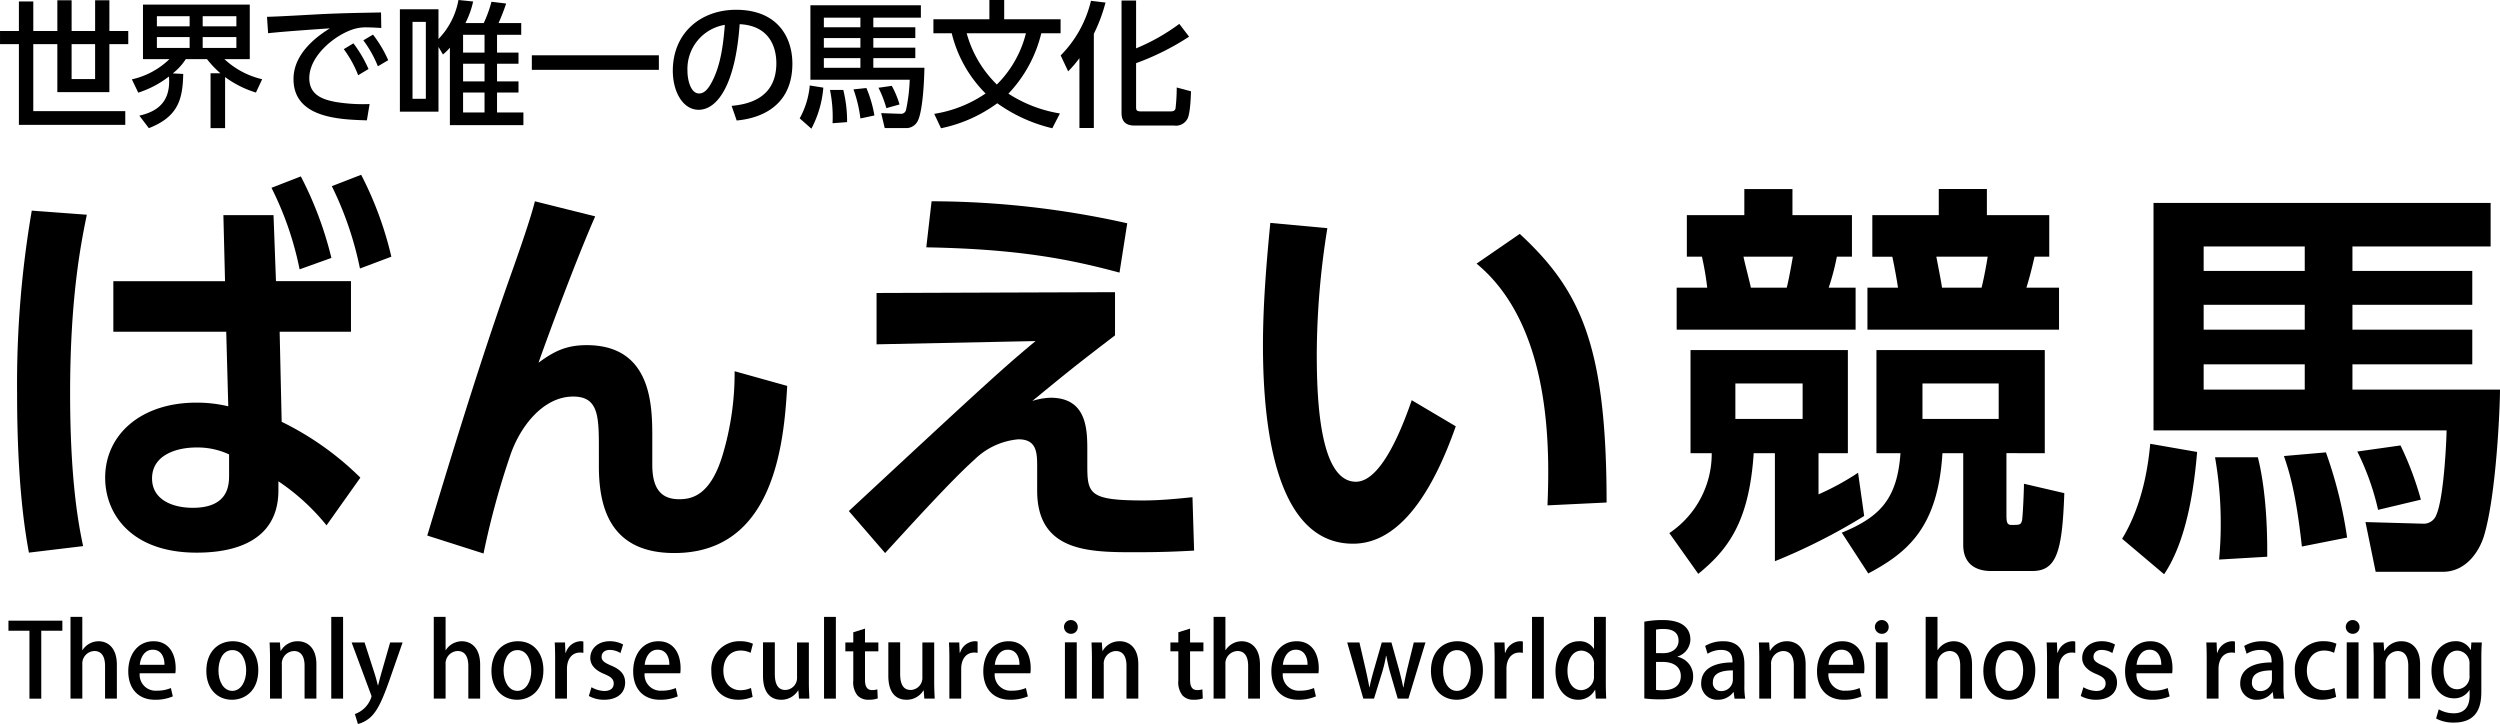 <svg xmlns="http://www.w3.org/2000/svg" width="441.614" height="127.893" viewBox="0 0 441.614 127.893"><g transform="translate(-526.762 -47.358)"><path d="M286.083.405V5.83h3.336V8.158h-3.336v8.473H276.89V8.158h-4.249V19.991h16.25v2.424H270.1V8.158h-3.335V5.83H270.1V.622h2.544V5.83h4.249V.405h2.52V5.83h4.152V.405ZM279.41,14.327h4.152V8.159H279.41Z" transform="translate(260 47)"/><path d="M291.376,20.783c3.12-.7,5.593-2.376,5.232-6.912a17.8,17.8,0,0,1-5.424,2.856l-1.129-2.352A13.872,13.872,0,0,0,296.7,10.8h-4.681V1.174h18.865V10.8H306.4a14.561,14.561,0,0,0,6.673,3.552l-1.1,2.352a17.84,17.84,0,0,1-5.449-2.736v9.024h-2.568V13.3H305.7a17.412,17.412,0,0,1-2.376-2.5h-3.744a10.127,10.127,0,0,1-2.3,2.52l1.849.1c-.1,4.416-.84,7.536-6.073,9.576Zm3.1-15.769h5.784v-1.8h-5.784Zm0,3.816h5.784V6.91h-5.784Zm8.089-3.816h5.952v-1.8h-5.952Zm0,3.816h5.952V6.91h-5.952Z" transform="translate(260 47)"/><path d="M334.114,5.3c-.912-.048-1.655-.1-2.3-.1a7.578,7.578,0,0,0-2.544.288c-3.408,1.056-7.873,4.752-7.873,8.665,0,3,2.376,3.792,4.7,4.224a29.749,29.749,0,0,0,5.953.36l-.48,2.88c-4.849-.144-12.961-.408-12.961-7.3,0-4.609,4.32-7.657,6.433-8.953-2.544.168-8.689.6-10.921.864l-.193-2.9c1.752-.023,8.329-.407,9.7-.48,3.671-.167,6.288-.215,10.44-.288Zm-4.92,2.712a22.353,22.353,0,0,1,2.664,4.536l-1.824,1.1a19.8,19.8,0,0,0-2.544-4.608Zm3.456-1.536a21.168,21.168,0,0,1,2.688,4.512l-1.824,1.08a20.2,20.2,0,0,0-2.568-4.584Z" transform="translate(260 47)"/><path d="M350.338.622a15.339,15.339,0,0,1-1.368,3.816h3.24A21.737,21.737,0,0,0,353.578.67l2.593.312a36.234,36.234,0,0,1-1.345,3.456h4.009V6.5h-4.273V9.646h3.792v1.968h-3.792v3.121h3.792V16.7h-3.792v3.528h4.657v2.233H346.233V8.782a9.756,9.756,0,0,1-1.223,1.2l-.792-1.345V20.087H337.4V1.989h6.817V7.246A13.273,13.273,0,0,0,347.746.358Zm-8.353,3.6h-2.353V17.807h2.353ZM352.354,6.5h-3.792V9.646h3.792Zm0,5.112h-3.792v3.12h3.792Zm0,5.089h-3.792v3.528h3.792Z" transform="translate(260 47)"/><rect width="22.442" height="2.568" transform="translate(620.707 57.126)"/><path d="M396,19.056c2.545-.241,7.9-1.1,7.9-7.537,0-2.665-1.1-6.625-6.48-6.889-.744,10.681-3.937,15.121-7.249,15.121-2.784,0-4.561-3.192-4.561-6.888,0-6.745,4.992-10.777,11.161-10.777,7.465,0,9.961,4.993,9.961,9.5,0,9.073-8.136,9.888-9.841,10.056Zm-7.8-6.121c0,1.392.5,3.936,2.063,3.936.913,0,1.584-.816,2.161-1.872,1.632-2.976,2.088-6.648,2.377-10.249a7.887,7.887,0,0,0-6.6,8.185" transform="translate(260 47)"/><path d="M412.2,15.839a18.677,18.677,0,0,1-2.111,7.249l-2.064-1.825a14.519,14.519,0,0,0,1.776-5.808ZM429.431,3.478h-8.4v1.7h7.417v1.9h-7.417v1.7h7.417v1.849h-7.417v1.7h9.026c-.073,3.864-.456,7.992-1.177,9.384a2.247,2.247,0,0,1-2.136,1.272h-3.7l-.624-2.64,3.48.12a.879.879,0,0,0,.913-.72,29.862,29.862,0,0,0,.647-5.3H409.917V1.294h19.514Zm-17.138,1.7h6.456v-1.7h-6.456Zm0,3.6h6.456v-1.7h-6.456Zm0,3.553h6.456v-1.7h-6.456Zm3.432,3.912a22.959,22.959,0,0,1,.673,5.688l-2.569.193a23.688,23.688,0,0,0-.456-5.881Zm4.081-.336a21.263,21.263,0,0,1,1.416,4.848l-2.473.528a23.227,23.227,0,0,0-1.224-5.136Zm4.488-.384a16.639,16.639,0,0,1,1.368,3.288l-2.328.648a19.991,19.991,0,0,0-1.393-3.6Z" transform="translate(260 47)"/><path d="M452.645,23.015a27.663,27.663,0,0,1-9.721-4.416,25.517,25.517,0,0,1-9.936,4.416l-1.2-2.544a22.236,22.236,0,0,0,9.073-3.6,22.547,22.547,0,0,1-5.977-10.633h-3.24V3.766h9.889V.358h2.616V3.766h9.961V6.238H450.7A23.418,23.418,0,0,1,444.893,16.9a23.63,23.63,0,0,0,9.1,3.5ZM437.524,6.238a20.074,20.074,0,0,0,5.328,9.049,19.378,19.378,0,0,0,5.137-9.049Z" transform="translate(260 47)"/><path d="M457.438,10.63a19.462,19.462,0,0,1-1.992,2.328l-1.319-2.808A20.438,20.438,0,0,0,459.478.5l2.569.312a28.767,28.767,0,0,1-2.064,5.521V22.967h-2.545ZM467.447.453V8.9a35.461,35.461,0,0,0,7.633-4.321l1.728,2.257a45.427,45.427,0,0,1-9.361,4.68v7.633c0,.648,0,.888.937.888h5.136c.648,0,.792-.216.888-.48a32.022,32.022,0,0,0,.216-3.745l2.52.673c-.024,1.032-.144,4.1-.648,4.9a2.3,2.3,0,0,1-2.328,1.152H467.3c-.7,0-2.423,0-2.423-2.208V.453Z" transform="translate(260 47)"/><path d="M282.1,38.288c-1.081,5.256-2.953,14.761-2.953,31.538,0,15.482,1.513,23.33,2.3,27l-9.577,1.152c-.648-3.529-2.088-11.953-2.088-28.083a180.807,180.807,0,0,1,2.592-32.33Zm24.122.072h8.857l.432,11.665h13.249v8.928h-12.6l.359,15.914a52.5,52.5,0,0,1,13.9,9.865l-5.977,8.424a38.367,38.367,0,0,0-8.5-7.776v1.584c0,10.369-10.369,11.017-14.473,11.017-11.378,0-16.13-6.7-16.13-13.249,0-7.489,6.193-13.25,16.13-13.25a23.859,23.859,0,0,1,5.616.649l-.36-13.178H286.783V50.025h19.73Zm1.008,42.267a13.207,13.207,0,0,0-5.76-1.224c-3.6,0-7.849,1.368-7.849,5.473,0,3.744,3.6,5.184,7.2,5.184,6.409,0,6.409-4.176,6.409-5.832Zm12.673-49.108a63.828,63.828,0,0,1,5.4,14.4l-5.617,2.016a56.793,56.793,0,0,0-4.968-14.4Zm10.657-.288A62.319,62.319,0,0,1,335.892,45.7l-5.545,2.088a59.734,59.734,0,0,0-4.969-14.545Z" transform="translate(260 47)"/><path d="M371.9,38.576c-3.385,7.7-8.425,21.314-10.009,25.85,2.737-2.016,4.9-3.1,8.5-3.1,11.594,0,11.594,10.873,11.594,16.345v4.753c0,3.816,1.224,6.12,4.752,6.12,2.232,0,5.545-.648,7.705-7.92a50.392,50.392,0,0,0,2.088-14.69l9.289,2.593c-.576,10.152-2.3,29.522-19.946,29.522-11.377,0-13.322-8.137-13.322-15.337V79.908c0-5.9,0-9.5-4.536-9.5-5.328,0-9.432,5.328-11.161,10.513a142.55,142.55,0,0,0-4.679,17.209l-9.938-3.168c4.608-15.265,9.289-30.6,14.617-45.652.721-2.016,3.6-10.081,4.393-13.393Z" transform="translate(260 47)"/><path d="M463.726,51.969V59.6c-7.057,5.4-7.849,6.048-14.617,11.593a11.278,11.278,0,0,1,3.24-.576c6.481,0,6.481,5.76,6.481,9.361v2.592c0,5.04.36,6.192,9.936,6.192,3.169,0,6.481-.36,8.641-.576l.288,9.433c-2.664.144-5.472.288-10.368.288-8.066,0-17.354,0-17.354-10.873V83c0-2.592,0-5.04-3.312-5.04a12.606,12.606,0,0,0-7.777,3.6c-3.961,3.528-11.017,11.305-15.769,16.489l-6.41-7.416c1.081-1.009,11.162-10.369,13.97-12.962,12.745-11.808,15.049-13.753,19.01-17.065l-28.083.576V52.113Zm.792-3.456c-8.568-2.3-17.642-4.176-34.131-4.464l.936-8.137A158.955,158.955,0,0,1,465.886,39.8Z" transform="translate(260 47)"/><path d="M501.235,40.664A142.13,142.13,0,0,0,499.363,62.7c0,7.488.36,22.754,6.913,22.754,4.105,0,7.633-7.921,9.864-14.4l7.777,4.609C520.1,86.532,514.341,96.4,505.772,96.4c-13.393,0-15.914-19.73-15.914-35.067,0-7.705.721-15.626,1.3-21.6Zm38.884,48.964c.36-9.217.936-31.611-12.53-42.7l7.633-5.256c10.729,9.937,15.338,19.658,15.338,47.452Z" transform="translate(260 47)"/><path d="M565.386,62.193H593.18V80.411h-5.185v7.273a45.943,45.943,0,0,0,6.986-3.817l1.08,7.633a104.369,104.369,0,0,1-15.77,7.993V80.411h-3.744c-.793,11.953-4.392,16.921-9.793,21.314l-5.112-7.2a16.857,16.857,0,0,0,7.488-14.113h-3.744Zm9.505-28.442h8.5v4.608H593.9V45.7h-2.665a43.065,43.065,0,0,1-1.44,5.472h4.752v7.417h-31.61V51.176h5.4A51.2,51.2,0,0,0,567.4,45.7h-2.664V38.359h10.153Zm-1.584,40.611h11.881V68.1H573.307ZM574.746,45.7c.145.864,1.153,4.68,1.3,5.472h6.337c.361-1.368.937-4.608,1.08-5.472Zm46.445,34.707V91.284c0,1.224.072,1.8.864,1.8,1.439,0,1.656,0,1.872-.72.144-.432.359-5.328.359-6.553l7.129,1.657c-.36,10.153-1.3,13.753-5.616,13.753h-7.417c-2.088,0-4.824-.864-4.824-4.609v-16.2h-3.672c-.793,13.033-6.049,17.5-13.1,21.242l-4.681-7.2c6.625-2.736,9.793-5.832,10.369-14.041h-4.248V62.193h29.738V80.411Zm-11.953-46.66h8.5v4.608h11.016V45.7H626.16c-.577,2.448-.865,3.6-1.441,5.472h5.761v7.417H596.636V51.176h5.4c-.144-1.008-.648-3.888-1.008-5.472H597.5V38.359h11.738Zm-2.88,40.611h13.465V68.1H606.358ZM608.806,45.7c.72,3.744.792,4.1,1.008,5.472H616.8c.5-2.016.864-4.176,1.08-5.472Z" transform="translate(260 47)"/><path d="M654.876,80.195c-.432,4.968-1.512,15.193-5.833,21.6l-7.417-6.265c3.889-6.408,4.681-13.825,4.969-16.777ZM706.72,43.9H682.31v4.32h21.17V54.2H682.31v4.392h21.17v6.121H682.31v4.464h26.066c0,3.168-.647,18.506-2.807,25.778-.865,2.881-3.241,6.409-7.274,6.409H686.414l-1.8-8.785,10.224.288a2.357,2.357,0,0,0,2.3-1.584c1.368-3.1,1.8-13.609,1.8-14.9H647.171V36.2H706.72Zm-50.692,4.32h17.857V43.9H656.028Zm0,10.369h17.857V54.2H656.028Zm0,10.585h17.857V64.714H656.028ZM665.6,81.131c1.8,7.129,1.656,16.058,1.656,17.57l-8.5.5c.145-1.728.288-3.529.288-6.193a66.748,66.748,0,0,0-1.008-11.881Zm12.025-.864a77.454,77.454,0,0,1,3.744,15.049L673.381,96.9c-1.08-9.793-2.3-13.394-3.168-15.986Zm13.177-1.224a56.1,56.1,0,0,1,3.6,9.577l-7.561,1.8a45.154,45.154,0,0,0-3.673-10.3Z" transform="translate(260 47)"/><path d="M277.778,111.777h-3.727v11.992h-2.088V111.777h-3.709v-1.783h9.524Z" transform="translate(260 47)"/><path d="M287.408,123.768h-2.089v-5.8c0-1.422-.485-2.61-1.89-2.61a2.206,2.206,0,0,0-2.125,2.34v6.068h-2.088v-14.44H281.3V115.2h.037a3.379,3.379,0,0,1,2.844-1.566c1.494,0,3.223,1.008,3.223,4.141Z" transform="translate(260 47)"/><path d="M297.29,123.372a7.765,7.765,0,0,1-3.152.594c-2.988,0-4.717-2-4.717-5.024,0-2.953,1.657-5.311,4.465-5.311,2.791,0,3.907,2.322,3.907,4.771a6.267,6.267,0,0,1-.053.882h-6.3a2.818,2.818,0,0,0,3.007,3.079,6.2,6.2,0,0,0,2.5-.468Zm-1.477-5.582c.019-1.188-.468-2.665-2.07-2.665-1.531,0-2.179,1.513-2.287,2.665Z" transform="translate(260 47)"/><path d="M312.392,118.727c0,3.709-2.413,5.24-4.645,5.24-2.574,0-4.537-1.891-4.537-5.1,0-3.349,2.052-5.239,4.681-5.239,2.719,0,4.5,2.052,4.5,5.095m-4.573-3.529c-1.782,0-2.467,1.909-2.467,3.619,0,1.945.918,3.583,2.448,3.583,1.513,0,2.45-1.638,2.45-3.619,0-1.638-.685-3.583-2.431-3.583" transform="translate(260 47)"/><path d="M322.652,123.768h-2.089v-5.816c0-1.4-.468-2.592-1.89-2.592a2.235,2.235,0,0,0-2.125,2.43v5.978H314.46v-7.13c0-1.1-.037-1.945-.073-2.791h1.82l.107,1.476h.055a3.4,3.4,0,0,1,3.007-1.692c1.547,0,3.276,1.008,3.276,4.069Z" transform="translate(260 47)"/><rect width="2.088" height="14.44" transform="translate(585.278 156.328)"/><path d="M337.88,113.847l-2.4,6.878c-1.169,3.259-2,5.1-3.186,6.248a5.259,5.259,0,0,1-2.305,1.278l-.54-1.764a4.7,4.7,0,0,0,2.935-3.061.979.979,0,0,0-.109-.432l-3.4-9.147h2.286l1.8,5.582c.2.648.4,1.4.54,1.98h.054c.144-.576.342-1.314.522-1.98l1.6-5.582Z" transform="translate(260 47)"/><path d="M351.578,123.768h-2.089v-5.8c0-1.422-.485-2.61-1.89-2.61a2.206,2.206,0,0,0-2.125,2.34v6.068h-2.088v-14.44h2.088V115.2h.037a3.379,3.379,0,0,1,2.844-1.566c1.494,0,3.223,1.008,3.223,4.141Z" transform="translate(260 47)"/><path d="M362.755,118.727c0,3.709-2.412,5.24-4.644,5.24-2.575,0-4.538-1.891-4.538-5.1,0-3.349,2.052-5.239,4.681-5.239,2.719,0,4.5,2.052,4.5,5.095m-4.573-3.529c-1.782,0-2.467,1.909-2.467,3.619,0,1.945.919,3.583,2.449,3.583,1.513,0,2.449-1.638,2.449-3.619,0-1.638-.684-3.583-2.431-3.583" transform="translate(260 47)"/><path d="M369.811,115.684a3.1,3.1,0,0,0-.612-.054c-1.4,0-2.287,1.152-2.287,2.881v5.257h-2.088v-6.9c0-1.152-.019-2.106-.073-3.024h1.819l.072,1.818h.072a2.852,2.852,0,0,1,2.575-2.034,2.451,2.451,0,0,1,.522.053Z" transform="translate(260 47)"/><path d="M376.363,115.72a3.622,3.622,0,0,0-1.891-.558c-.936,0-1.44.54-1.44,1.206,0,.684.45,1.026,1.656,1.549,1.639.666,2.5,1.566,2.5,3.006,0,1.909-1.458,3.043-3.709,3.043a5.5,5.5,0,0,1-2.7-.666l.469-1.548a4.822,4.822,0,0,0,2.268.666c1.116,0,1.657-.54,1.657-1.3s-.415-1.171-1.6-1.675c-1.765-.7-2.538-1.692-2.538-2.845,0-1.656,1.35-2.971,3.438-2.971a4.922,4.922,0,0,1,2.359.577Z" transform="translate(260 47)"/><path d="M386.48,123.372a7.76,7.76,0,0,1-3.151.594c-2.989,0-4.718-2-4.718-5.024,0-2.953,1.658-5.311,4.466-5.311,2.791,0,3.907,2.322,3.907,4.771a6.253,6.253,0,0,1-.054.882h-6.3a2.819,2.819,0,0,0,3.007,3.079,6.2,6.2,0,0,0,2.5-.468ZM385,117.79c.018-1.188-.469-2.665-2.071-2.665-1.531,0-2.179,1.513-2.286,2.665Z" transform="translate(260 47)"/><path d="M399.709,123.462a6.427,6.427,0,0,1-2.557.5c-2.862,0-4.735-1.962-4.735-5.059a4.943,4.943,0,0,1,5.132-5.276,5.331,5.331,0,0,1,2.215.45l-.414,1.6a3.891,3.891,0,0,0-1.784-.4c-1.944,0-3.024,1.584-3.024,3.529,0,2.178,1.278,3.475,3.007,3.475a4.534,4.534,0,0,0,1.872-.4Z" transform="translate(260 47)"/><path d="M409.645,120.923c0,1.116.054,2.053.09,2.845H407.9l-.108-1.441h-.054a3.454,3.454,0,0,1-2.989,1.639c-1.71,0-3.206-1.062-3.206-4.231v-5.906h2.089v5.564c0,1.71.487,2.844,1.855,2.844a2.124,2.124,0,0,0,2.07-2.25v-6.14h2.089Z" transform="translate(260 47)"/><rect width="2.088" height="14.44" transform="translate(672.325 156.328)"/><path d="M417.491,112.047l2.07-.648v2.449h2.359v1.566h-2.359v5.023c0,1.225.378,1.819,1.261,1.819a3.038,3.038,0,0,0,.918-.126l.072,1.6a4.61,4.61,0,0,1-1.621.234,2.574,2.574,0,0,1-1.962-.756,3.739,3.739,0,0,1-.738-2.664v-5.132h-1.4v-1.566h1.4Z" transform="translate(260 47)"/><path d="M431.785,120.923c0,1.116.054,2.053.09,2.845h-1.837l-.107-1.441h-.055a3.453,3.453,0,0,1-2.988,1.639c-1.711,0-3.206-1.062-3.206-4.231v-5.906h2.089v5.564c0,1.71.486,2.844,1.855,2.844a2.124,2.124,0,0,0,2.07-2.25v-6.14h2.089Z" transform="translate(260 47)"/><path d="M439.451,115.684a3.1,3.1,0,0,0-.612-.054c-1.4,0-2.286,1.152-2.286,2.881v5.257h-2.089v-6.9c0-1.152-.018-2.106-.073-3.024h1.82l.071,1.818h.072a2.852,2.852,0,0,1,2.576-2.034,2.442,2.442,0,0,1,.521.053Z" transform="translate(260 47)"/><path d="M448.326,123.372a7.765,7.765,0,0,1-3.152.594c-2.988,0-4.717-2-4.717-5.024,0-2.953,1.657-5.311,4.465-5.311,2.791,0,3.907,2.322,3.907,4.771a6.267,6.267,0,0,1-.053.882h-6.3a2.818,2.818,0,0,0,3.007,3.079,6.2,6.2,0,0,0,2.5-.468Zm-1.477-5.582c.019-1.188-.468-2.665-2.07-2.665-1.531,0-2.179,1.513-2.287,2.665Z" transform="translate(260 47)"/><path d="M455.921,112.317a1.216,1.216,0,1,1,1.223-1.207,1.173,1.173,0,0,1-1.223,1.207m1.044,11.451h-2.089v-9.939h2.089Z" transform="translate(260 47)"/><path d="M467.839,123.768H465.75v-5.816c0-1.4-.468-2.592-1.89-2.592a2.234,2.234,0,0,0-2.125,2.43v5.978h-2.088v-7.13c0-1.1-.037-1.945-.073-2.791h1.819l.108,1.476h.054a3.4,3.4,0,0,1,3.007-1.692c1.548,0,3.277,1.008,3.277,4.069Z" transform="translate(260 47)"/><path d="M474.91,112.047l2.071-.648v2.449h2.359v1.566h-2.359v5.023c0,1.225.378,1.819,1.26,1.819a3.038,3.038,0,0,0,.918-.126l.072,1.6a4.6,4.6,0,0,1-1.62.234,2.578,2.578,0,0,1-1.963-.756,3.744,3.744,0,0,1-.738-2.664v-5.132h-1.4v-1.566h1.4Z" transform="translate(260 47)"/><path d="M489.33,123.768h-2.089v-5.8c0-1.422-.485-2.61-1.89-2.61a2.206,2.206,0,0,0-2.125,2.34v6.068h-2.088v-14.44h2.088V115.2h.037a3.379,3.379,0,0,1,2.844-1.566c1.494,0,3.223,1.008,3.223,4.141Z" transform="translate(260 47)"/><path d="M499.212,123.372a7.765,7.765,0,0,1-3.152.594c-2.988,0-4.717-2-4.717-5.024,0-2.953,1.657-5.311,4.465-5.311,2.791,0,3.907,2.322,3.907,4.771a6.267,6.267,0,0,1-.053.882h-6.3a2.818,2.818,0,0,0,3.007,3.079,6.2,6.2,0,0,0,2.5-.468Zm-1.477-5.582c.019-1.188-.468-2.665-2.07-2.665-1.531,0-2.179,1.513-2.287,2.665Z" transform="translate(260 47)"/><path d="M518.563,113.847l-3.007,9.921h-1.89l-1.279-4.393a30.671,30.671,0,0,1-.738-3.169H511.6a23.669,23.669,0,0,1-.774,3.187l-1.351,4.375h-1.89l-2.845-9.921H506.9l1.1,4.753c.234,1.063.468,2.125.648,3.169h.036c.2-1.026.5-2.124.792-3.151l1.369-4.771h1.71l1.3,4.663c.306,1.153.576,2.215.774,3.259h.054c.162-1.026.4-2.088.666-3.241l1.153-4.681Z" transform="translate(260 47)"/><path d="M528.713,118.727c0,3.709-2.412,5.24-4.644,5.24-2.575,0-4.538-1.891-4.538-5.1,0-3.349,2.052-5.239,4.681-5.239,2.719,0,4.5,2.052,4.5,5.095M524.14,115.2c-1.782,0-2.467,1.909-2.467,3.619,0,1.945.919,3.583,2.449,3.583,1.513,0,2.449-1.638,2.449-3.619,0-1.638-.684-3.583-2.431-3.583" transform="translate(260 47)"/><path d="M535.769,115.684a3.1,3.1,0,0,0-.612-.054c-1.4,0-2.287,1.152-2.287,2.881v5.257h-2.088v-6.9c0-1.152-.019-2.106-.073-3.024h1.819l.072,1.818h.072a2.852,2.852,0,0,1,2.575-2.034,2.451,2.451,0,0,1,.522.053Z" transform="translate(260 47)"/><rect width="2.089" height="14.44" transform="translate(797.387 156.328)"/><path d="M550.422,121.121c0,.9.036,1.963.072,2.647h-1.836l-.108-1.549H548.5a3.3,3.3,0,0,1-3.007,1.747c-2.251,0-3.962-2-3.962-5.06,0-3.367,1.927-5.275,4.142-5.275a2.913,2.913,0,0,1,2.629,1.332h.036v-5.636h2.088Zm-2.088-3.259a2.316,2.316,0,0,0-2.2-2.575c-1.6,0-2.485,1.585-2.485,3.547,0,1.945.865,3.439,2.449,3.439a2.367,2.367,0,0,0,2.233-2.574Z" transform="translate(260 47)"/><path d="M563.093,116.386a3.465,3.465,0,0,1,2.755,3.439,3.609,3.609,0,0,1-1.189,2.773c-.918.882-2.43,1.3-4.7,1.3a22.287,22.287,0,0,1-2.736-.162V110.174a17.18,17.18,0,0,1,3.222-.288c4.2,0,4.916,2.053,4.916,3.439a3.224,3.224,0,0,1-2.269,3.007Zm-2.521-.648c1.657,0,2.7-.918,2.7-2.2,0-1.656-1.333-2.07-2.628-2.07a6.563,6.563,0,0,0-1.351.108v4.159Zm-1.278,6.482a7.78,7.78,0,0,0,1.261.072c1.674,0,3.114-.7,3.114-2.521s-1.566-2.484-3.169-2.484h-1.206Z" transform="translate(260 47)"/><path d="M574.9,121.41a13.481,13.481,0,0,0,.145,2.359h-1.891l-.144-1.153h-.054a3.36,3.36,0,0,1-2.773,1.351,2.8,2.8,0,0,1-2.917-2.9c0-2.467,2.143-3.691,5.545-3.691,0-.739,0-2.215-2-2.215a4.571,4.571,0,0,0-2.413.684l-.431-1.386a6.19,6.19,0,0,1,3.205-.828c2.917,0,3.726,1.926,3.726,4.033Zm-2.034-2.629c-1.639,0-3.529.306-3.529,2.071a1.415,1.415,0,0,0,1.459,1.584,2.025,2.025,0,0,0,2.07-2.016Z" transform="translate(260 47)"/><path d="M585.719,123.768h-2.088v-5.816c0-1.4-.469-2.592-1.891-2.592a2.235,2.235,0,0,0-2.125,2.43v5.978h-2.088v-7.13c0-1.1-.036-1.945-.072-2.791h1.819l.107,1.476h.055a3.4,3.4,0,0,1,3.007-1.692c1.547,0,3.276,1.008,3.276,4.069Z" transform="translate(260 47)"/><path d="M595.6,123.372a7.765,7.765,0,0,1-3.152.594c-2.988,0-4.717-2-4.717-5.024,0-2.953,1.657-5.311,4.465-5.311,2.791,0,3.907,2.322,3.907,4.771a6.418,6.418,0,0,1-.053.882h-6.3a2.82,2.82,0,0,0,3.008,3.079,6.191,6.191,0,0,0,2.5-.468Zm-1.477-5.582c.018-1.188-.469-2.665-2.071-2.665-1.531,0-2.178,1.513-2.286,2.665Z" transform="translate(260 47)"/><path d="M599.165,112.317a1.216,1.216,0,1,1,1.223-1.207,1.173,1.173,0,0,1-1.223,1.207m1.044,11.451H598.12v-9.939h2.089Z" transform="translate(260 47)"/><path d="M615.114,123.768h-2.088v-5.8c0-1.422-.486-2.61-1.891-2.61a2.206,2.206,0,0,0-2.125,2.34v6.068h-2.088v-14.44h2.088V115.2h.037a3.379,3.379,0,0,1,2.844-1.566c1.494,0,3.223,1.008,3.223,4.141Z" transform="translate(260 47)"/><path d="M626.292,118.727c0,3.709-2.412,5.24-4.645,5.24-2.574,0-4.537-1.891-4.537-5.1,0-3.349,2.052-5.239,4.681-5.239,2.719,0,4.5,2.052,4.5,5.095m-4.573-3.529c-1.782,0-2.467,1.909-2.467,3.619,0,1.945.918,3.583,2.449,3.583,1.512,0,2.449-1.638,2.449-3.619,0-1.638-.684-3.583-2.431-3.583" transform="translate(260 47)"/><path d="M633.348,115.684a3.109,3.109,0,0,0-.612-.054c-1.405,0-2.287,1.152-2.287,2.881v5.257H628.36v-6.9c0-1.152-.018-2.106-.072-3.024h1.819l.072,1.818h.071a2.853,2.853,0,0,1,2.576-2.034,2.452,2.452,0,0,1,.522.053Z" transform="translate(260 47)"/><path d="M639.9,115.72a3.622,3.622,0,0,0-1.891-.558c-.935,0-1.44.54-1.44,1.206,0,.684.45,1.026,1.657,1.549,1.638.666,2.5,1.566,2.5,3.006,0,1.909-1.458,3.043-3.709,3.043a5.488,5.488,0,0,1-2.7-.666l.468-1.548a4.825,4.825,0,0,0,2.268.666c1.116,0,1.657-.54,1.657-1.3s-.415-1.171-1.6-1.675c-1.764-.7-2.538-1.692-2.538-2.845,0-1.656,1.35-2.971,3.438-2.971a4.926,4.926,0,0,1,2.36.577Z" transform="translate(260 47)"/><path d="M650.017,123.372a7.765,7.765,0,0,1-3.152.594c-2.988,0-4.717-2-4.717-5.024,0-2.953,1.657-5.311,4.465-5.311,2.791,0,3.907,2.322,3.907,4.771a6.418,6.418,0,0,1-.053.882h-6.3a2.82,2.82,0,0,0,3.008,3.079,6.191,6.191,0,0,0,2.5-.468Zm-1.477-5.582c.018-1.188-.469-2.665-2.071-2.665-1.531,0-2.178,1.513-2.286,2.665Z" transform="translate(260 47)"/><path d="M661.555,115.684a3.127,3.127,0,0,0-.613-.054c-1.405,0-2.287,1.152-2.287,2.881v5.257h-2.089v-6.9c0-1.152-.018-2.106-.072-3.024h1.819l.072,1.818h.071a2.853,2.853,0,0,1,2.576-2.034,2.468,2.468,0,0,1,.523.053Z" transform="translate(260 47)"/><path d="M670.122,121.41a13.481,13.481,0,0,0,.145,2.359h-1.891l-.144-1.153h-.054a3.36,3.36,0,0,1-2.773,1.351,2.8,2.8,0,0,1-2.917-2.9c0-2.467,2.143-3.691,5.545-3.691,0-.739,0-2.215-2-2.215a4.571,4.571,0,0,0-2.413.684l-.431-1.386a6.19,6.19,0,0,1,3.205-.828c2.917,0,3.726,1.926,3.726,4.033Zm-2.034-2.629c-1.639,0-3.529.306-3.529,2.071a1.415,1.415,0,0,0,1.459,1.584,2.025,2.025,0,0,0,2.07-2.016Z" transform="translate(260 47)"/><path d="M679.429,123.462a6.44,6.44,0,0,1-2.557.5c-2.864,0-4.736-1.962-4.736-5.059a4.943,4.943,0,0,1,5.132-5.276,5.326,5.326,0,0,1,2.214.45l-.414,1.6a3.884,3.884,0,0,0-1.782-.4c-1.945,0-3.026,1.584-3.026,3.529,0,2.178,1.279,3.475,3.008,3.475a4.543,4.543,0,0,0,1.873-.4Z" transform="translate(260 47)"/><path d="M682.343,112.317a1.216,1.216,0,1,1,1.223-1.207,1.173,1.173,0,0,1-1.223,1.207m1.044,11.451H681.3v-9.939h2.089Z" transform="translate(260 47)"/><path d="M694.26,123.768h-2.088v-5.816c0-1.4-.469-2.592-1.891-2.592a2.235,2.235,0,0,0-2.125,2.43v5.978h-2.088v-7.13c0-1.1-.037-1.945-.072-2.791h1.819l.107,1.476h.055a3.4,3.4,0,0,1,3.007-1.692c1.547,0,3.276,1.008,3.276,4.069Z" transform="translate(260 47)"/><path d="M705.169,113.847c-.055.7-.091,1.53-.091,2.863v5.653c0,1.981-.162,5.636-4.861,5.636a6.445,6.445,0,0,1-3.133-.72l.469-1.621a5.4,5.4,0,0,0,2.682.7c1.62,0,2.773-.9,2.773-3.151v-.955h-.037a3.11,3.11,0,0,1-2.754,1.459c-2.341,0-3.944-2.071-3.944-4.844,0-3.367,2.035-5.239,4.2-5.239a2.878,2.878,0,0,1,2.718,1.548h.036l.091-1.332Zm-2.179,3.835a2.224,2.224,0,0,0-2.143-2.395c-1.44,0-2.449,1.369-2.449,3.493,0,1.945.883,3.331,2.431,3.331a2.237,2.237,0,0,0,2.161-2.484Z" transform="translate(260 47)"/></g></svg>